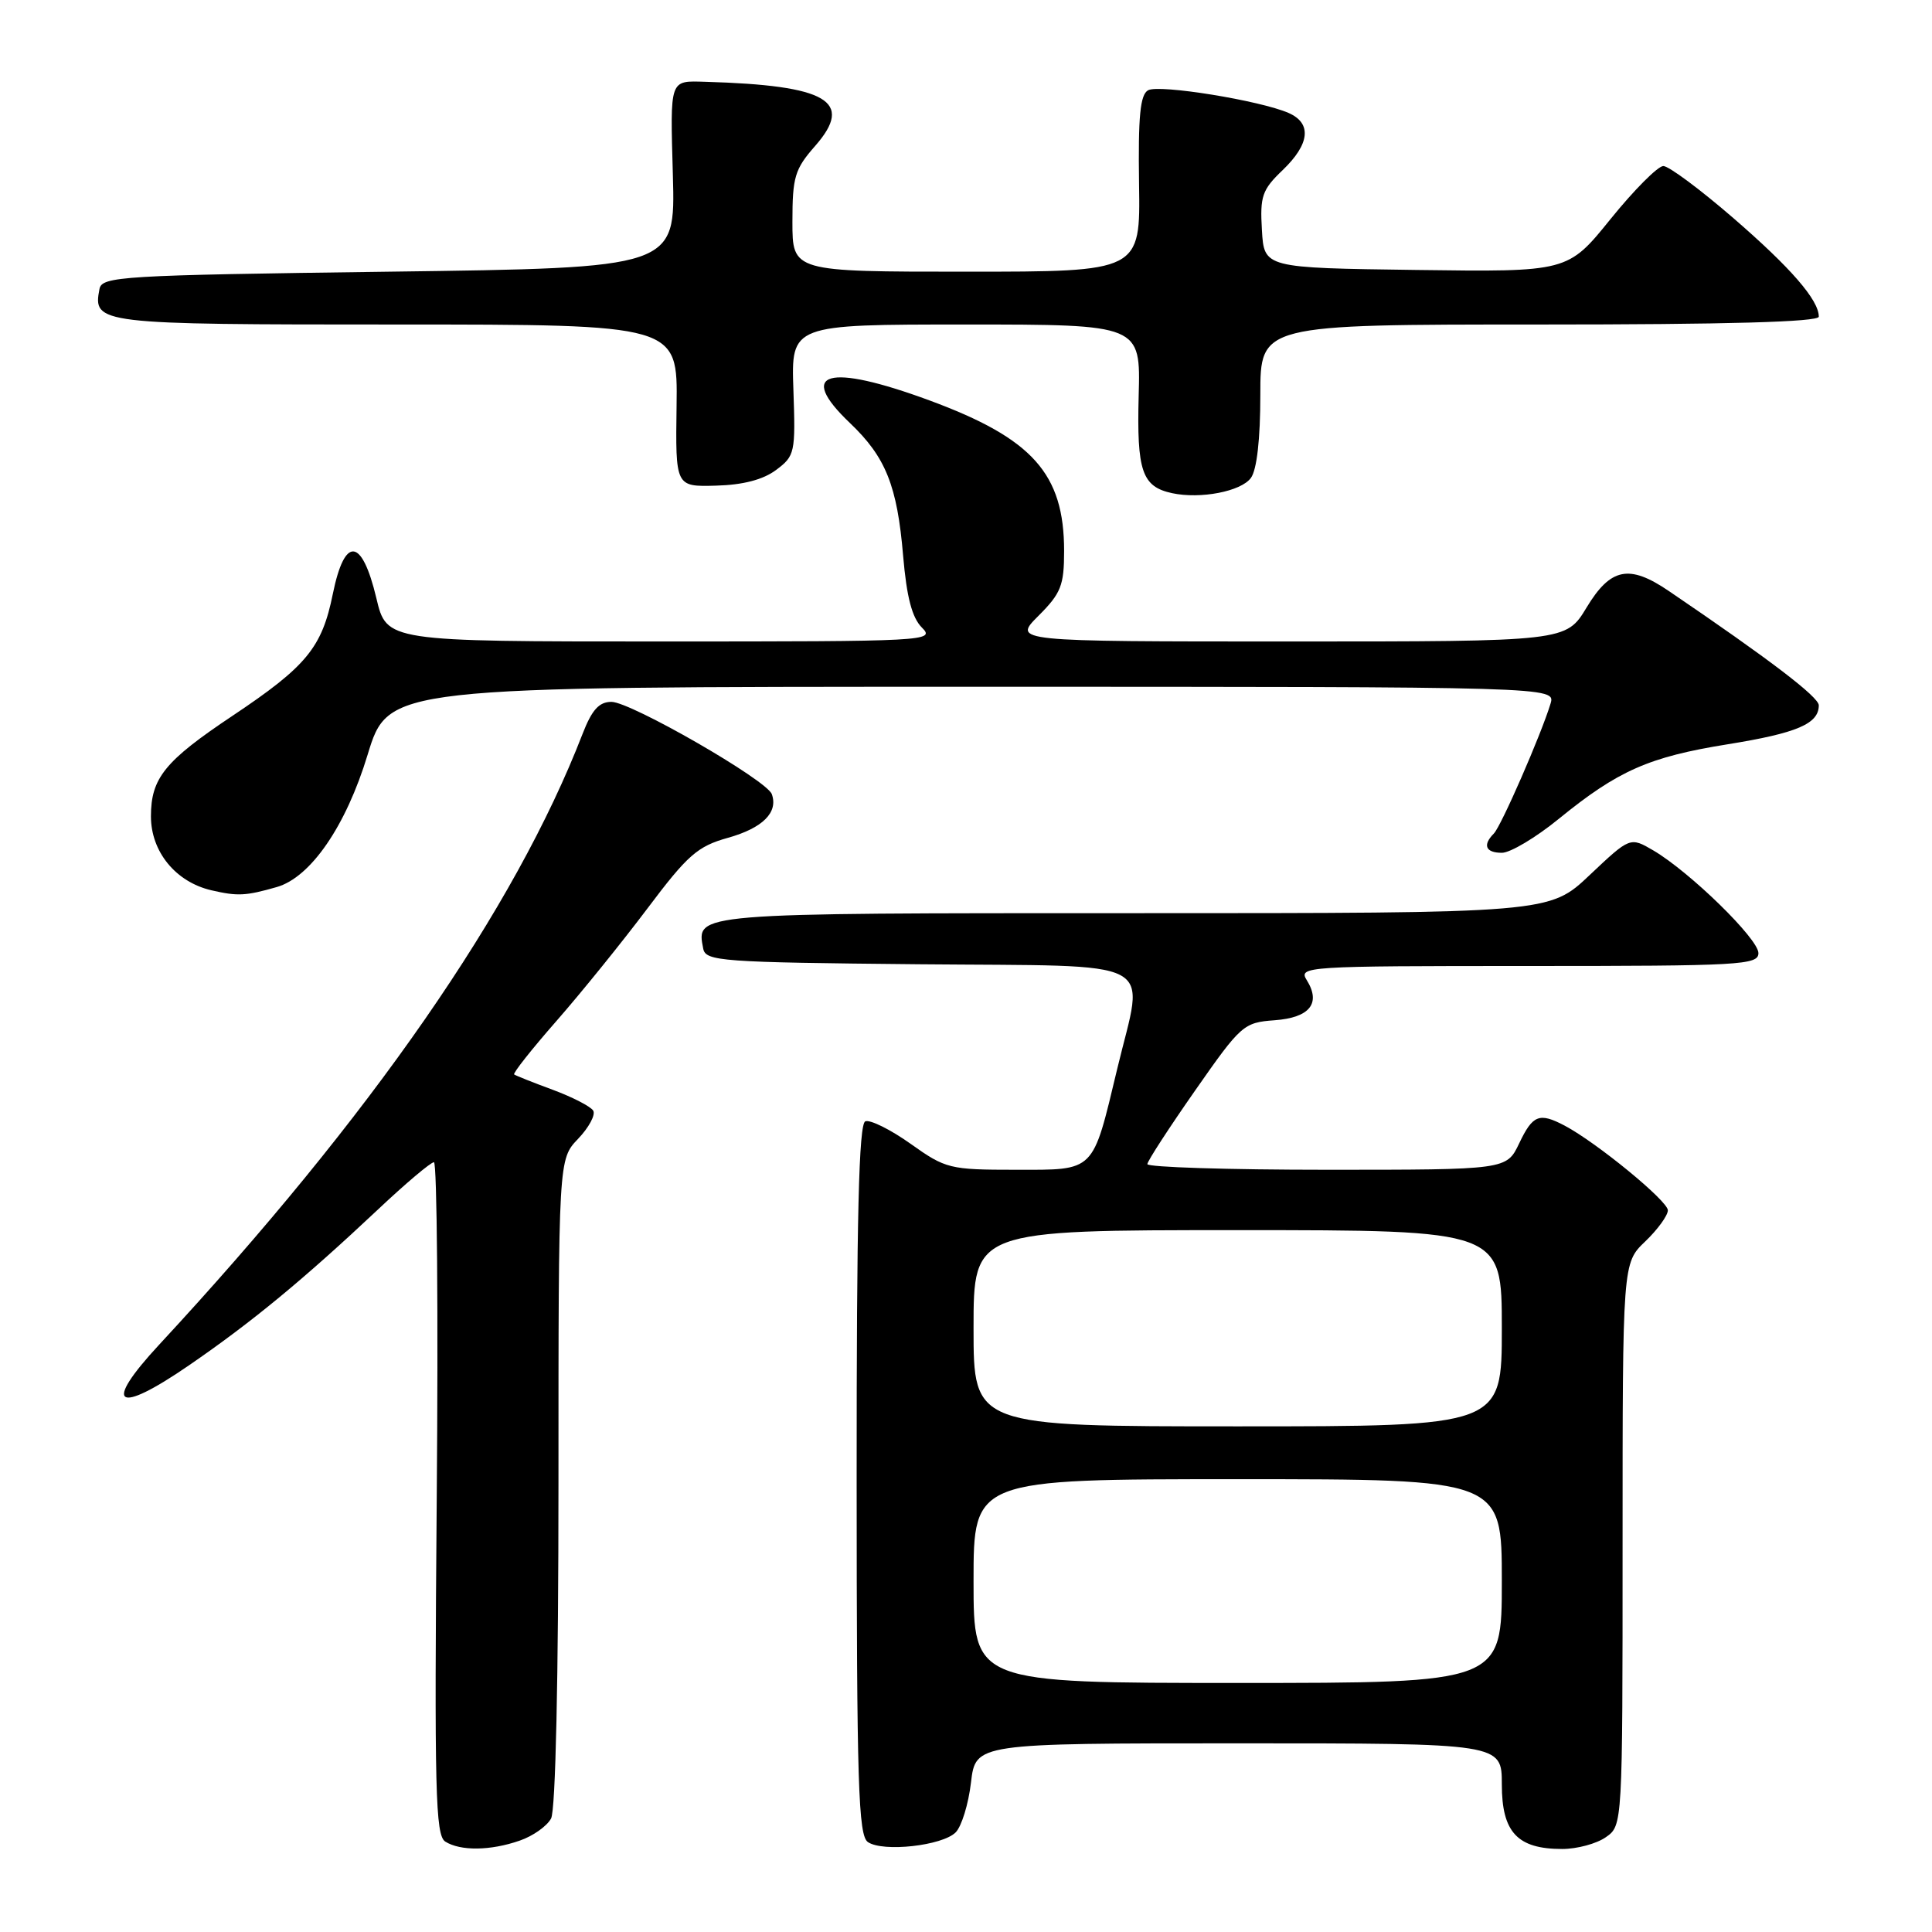 <?xml version="1.0" encoding="UTF-8" standalone="no"?>
<!DOCTYPE svg PUBLIC "-//W3C//DTD SVG 1.1//EN" "http://www.w3.org/Graphics/SVG/1.1/DTD/svg11.dtd" >
<svg xmlns="http://www.w3.org/2000/svg" xmlns:xlink="http://www.w3.org/1999/xlink" version="1.1" viewBox="0 0 256 256">
 <g >
 <path fill="currentColor"
d=" M 68.87 243.89 C 70.62 243.29 72.48 241.97 73.02 240.96 C 73.62 239.85 74.00 222.35 74.00 196.37 C 74.00 153.61 74.00 153.61 76.61 150.89 C 78.04 149.39 78.94 147.71 78.60 147.16 C 78.26 146.61 75.85 145.37 73.24 144.40 C 70.63 143.44 68.33 142.52 68.13 142.37 C 67.93 142.22 70.44 139.04 73.72 135.30 C 77.00 131.56 82.42 124.85 85.77 120.40 C 91.12 113.28 92.42 112.14 96.47 111.01 C 101.06 109.72 103.14 107.65 102.27 105.23 C 101.61 103.37 83.58 93.00 81.02 93.00 C 79.38 93.00 78.43 94.05 77.19 97.25 C 68.22 120.43 49.21 147.85 21.07 178.20 C 13.55 186.31 15.38 187.56 25.06 180.90 C 33.36 175.20 40.22 169.54 50.10 160.25 C 53.75 156.81 57.08 154.00 57.50 154.00 C 57.91 154.00 58.08 174.04 57.87 198.54 C 57.55 237.31 57.69 243.19 59.00 244.02 C 61.01 245.29 65.01 245.24 68.87 243.89 Z  M 126.63 242.80 C 127.41 242.02 128.33 239.04 128.66 236.19 C 129.28 231.00 129.28 231.00 164.14 231.00 C 199.00 231.00 199.00 231.00 199.00 236.44 C 199.00 242.79 201.06 245.00 207.00 245.00 C 208.96 245.00 211.56 244.30 212.78 243.44 C 215.00 241.89 215.00 241.89 215.00 204.63 C 215.00 167.37 215.00 167.37 218.00 164.50 C 219.65 162.92 221.00 161.06 221.00 160.37 C 221.00 159.13 211.56 151.39 207.32 149.15 C 203.96 147.38 203.10 147.72 201.30 151.50 C 199.63 155.00 199.63 155.00 175.81 155.00 C 162.72 155.00 152.02 154.66 152.03 154.25 C 152.05 153.84 154.90 149.45 158.36 144.50 C 164.44 135.79 164.79 135.49 168.88 135.19 C 173.55 134.85 175.07 132.95 173.15 129.87 C 172.02 128.06 172.95 128.00 202.49 128.00 C 230.62 128.00 233.00 127.87 233.00 126.29 C 233.00 124.40 223.92 115.54 219.08 112.69 C 216.00 110.89 216.00 110.89 210.65 115.94 C 205.31 121.00 205.31 121.00 150.28 121.00 C 91.60 121.00 92.27 120.95 93.18 125.70 C 93.50 127.37 95.50 127.52 121.76 127.77 C 154.27 128.07 151.62 126.68 148.05 141.58 C 144.72 155.47 145.19 155.00 134.59 155.00 C 125.83 155.00 125.31 154.87 120.66 151.56 C 118.00 149.67 115.30 148.33 114.66 148.58 C 113.80 148.91 113.50 161.19 113.51 196.05 C 113.52 236.58 113.73 243.23 115.01 244.09 C 117.02 245.44 124.86 244.57 126.63 242.80 Z  M 36.67 117.54 C 41.17 116.25 45.84 109.46 48.71 100.01 C 51.46 91.00 51.46 91.00 128.80 91.00 C 206.13 91.00 206.13 91.00 205.45 93.25 C 204.22 97.31 198.91 109.48 197.94 110.45 C 196.42 111.98 196.85 113.00 199.01 113.00 C 200.12 113.00 203.51 110.98 206.55 108.50 C 214.41 102.10 218.49 100.30 228.93 98.62 C 238.11 97.14 241.00 95.91 241.00 93.46 C 241.00 92.35 234.48 87.38 221.11 78.30 C 215.87 74.74 213.41 75.24 210.23 80.50 C 207.51 85.00 207.51 85.00 170.86 85.00 C 134.20 85.00 134.20 85.00 137.60 81.60 C 140.59 78.61 141.00 77.58 141.00 73.00 C 141.00 62.77 136.82 58.10 123.17 53.06 C 109.66 48.08 105.49 49.26 112.62 56.05 C 117.37 60.57 118.89 64.37 119.67 73.66 C 120.14 79.13 120.85 81.85 122.16 83.16 C 123.95 84.95 122.94 85.00 87.62 85.00 C 51.23 85.00 51.23 85.00 49.87 79.26 C 47.95 71.21 45.67 70.99 44.10 78.70 C 42.66 85.82 40.62 88.29 30.82 94.84 C 21.84 100.83 20.00 103.10 20.00 108.17 C 20.00 112.86 23.28 116.87 28.02 117.97 C 31.49 118.77 32.55 118.72 36.67 117.54 Z  M 165.75 63.33 C 166.54 62.25 167.00 58.19 167.00 52.31 C 167.00 43.00 167.00 43.00 204.00 43.00 C 228.84 43.00 241.00 42.66 241.00 41.96 C 241.00 39.76 237.32 35.51 229.67 28.89 C 225.29 25.10 221.12 22.00 220.40 22.00 C 219.68 22.00 216.53 25.16 213.41 29.02 C 207.74 36.04 207.74 36.04 187.62 35.77 C 167.50 35.50 167.50 35.50 167.21 30.48 C 166.94 26.00 167.24 25.14 169.96 22.54 C 173.57 19.08 173.85 16.33 170.75 14.97 C 166.98 13.32 153.59 11.15 152.13 11.96 C 151.08 12.54 150.80 15.40 150.93 24.36 C 151.11 36.00 151.11 36.00 128.05 36.00 C 105.00 36.00 105.00 36.00 105.00 29.38 C 105.00 23.45 105.31 22.41 108.01 19.34 C 113.22 13.40 109.64 11.31 93.50 10.84 C 88.67 10.70 88.80 10.33 89.16 23.25 C 89.50 35.50 89.50 35.50 51.51 36.00 C 15.97 36.47 13.50 36.62 13.18 38.30 C 12.29 42.93 12.91 43.00 52.52 43.00 C 89.80 43.00 89.80 43.00 89.65 53.75 C 89.50 64.50 89.50 64.50 94.87 64.35 C 98.44 64.26 101.12 63.56 102.84 62.27 C 105.33 60.41 105.42 59.99 105.13 51.67 C 104.83 43.00 104.83 43.00 127.98 43.00 C 151.14 43.00 151.14 43.00 150.88 52.43 C 150.62 62.45 151.32 64.49 155.32 65.35 C 159.08 66.15 164.44 65.12 165.75 63.33 Z  M 129.00 209.50 C 129.00 196.00 129.00 196.00 164.00 196.00 C 199.00 196.00 199.00 196.00 199.00 209.50 C 199.00 223.00 199.00 223.00 164.00 223.00 C 129.00 223.00 129.00 223.00 129.00 209.50 Z  M 129.00 176.00 C 129.00 163.00 129.00 163.00 164.00 163.00 C 199.00 163.00 199.00 163.00 199.00 176.00 C 199.00 189.00 199.00 189.00 164.00 189.00 C 129.00 189.00 129.00 189.00 129.00 176.00 Z "/>
</g>
</svg>